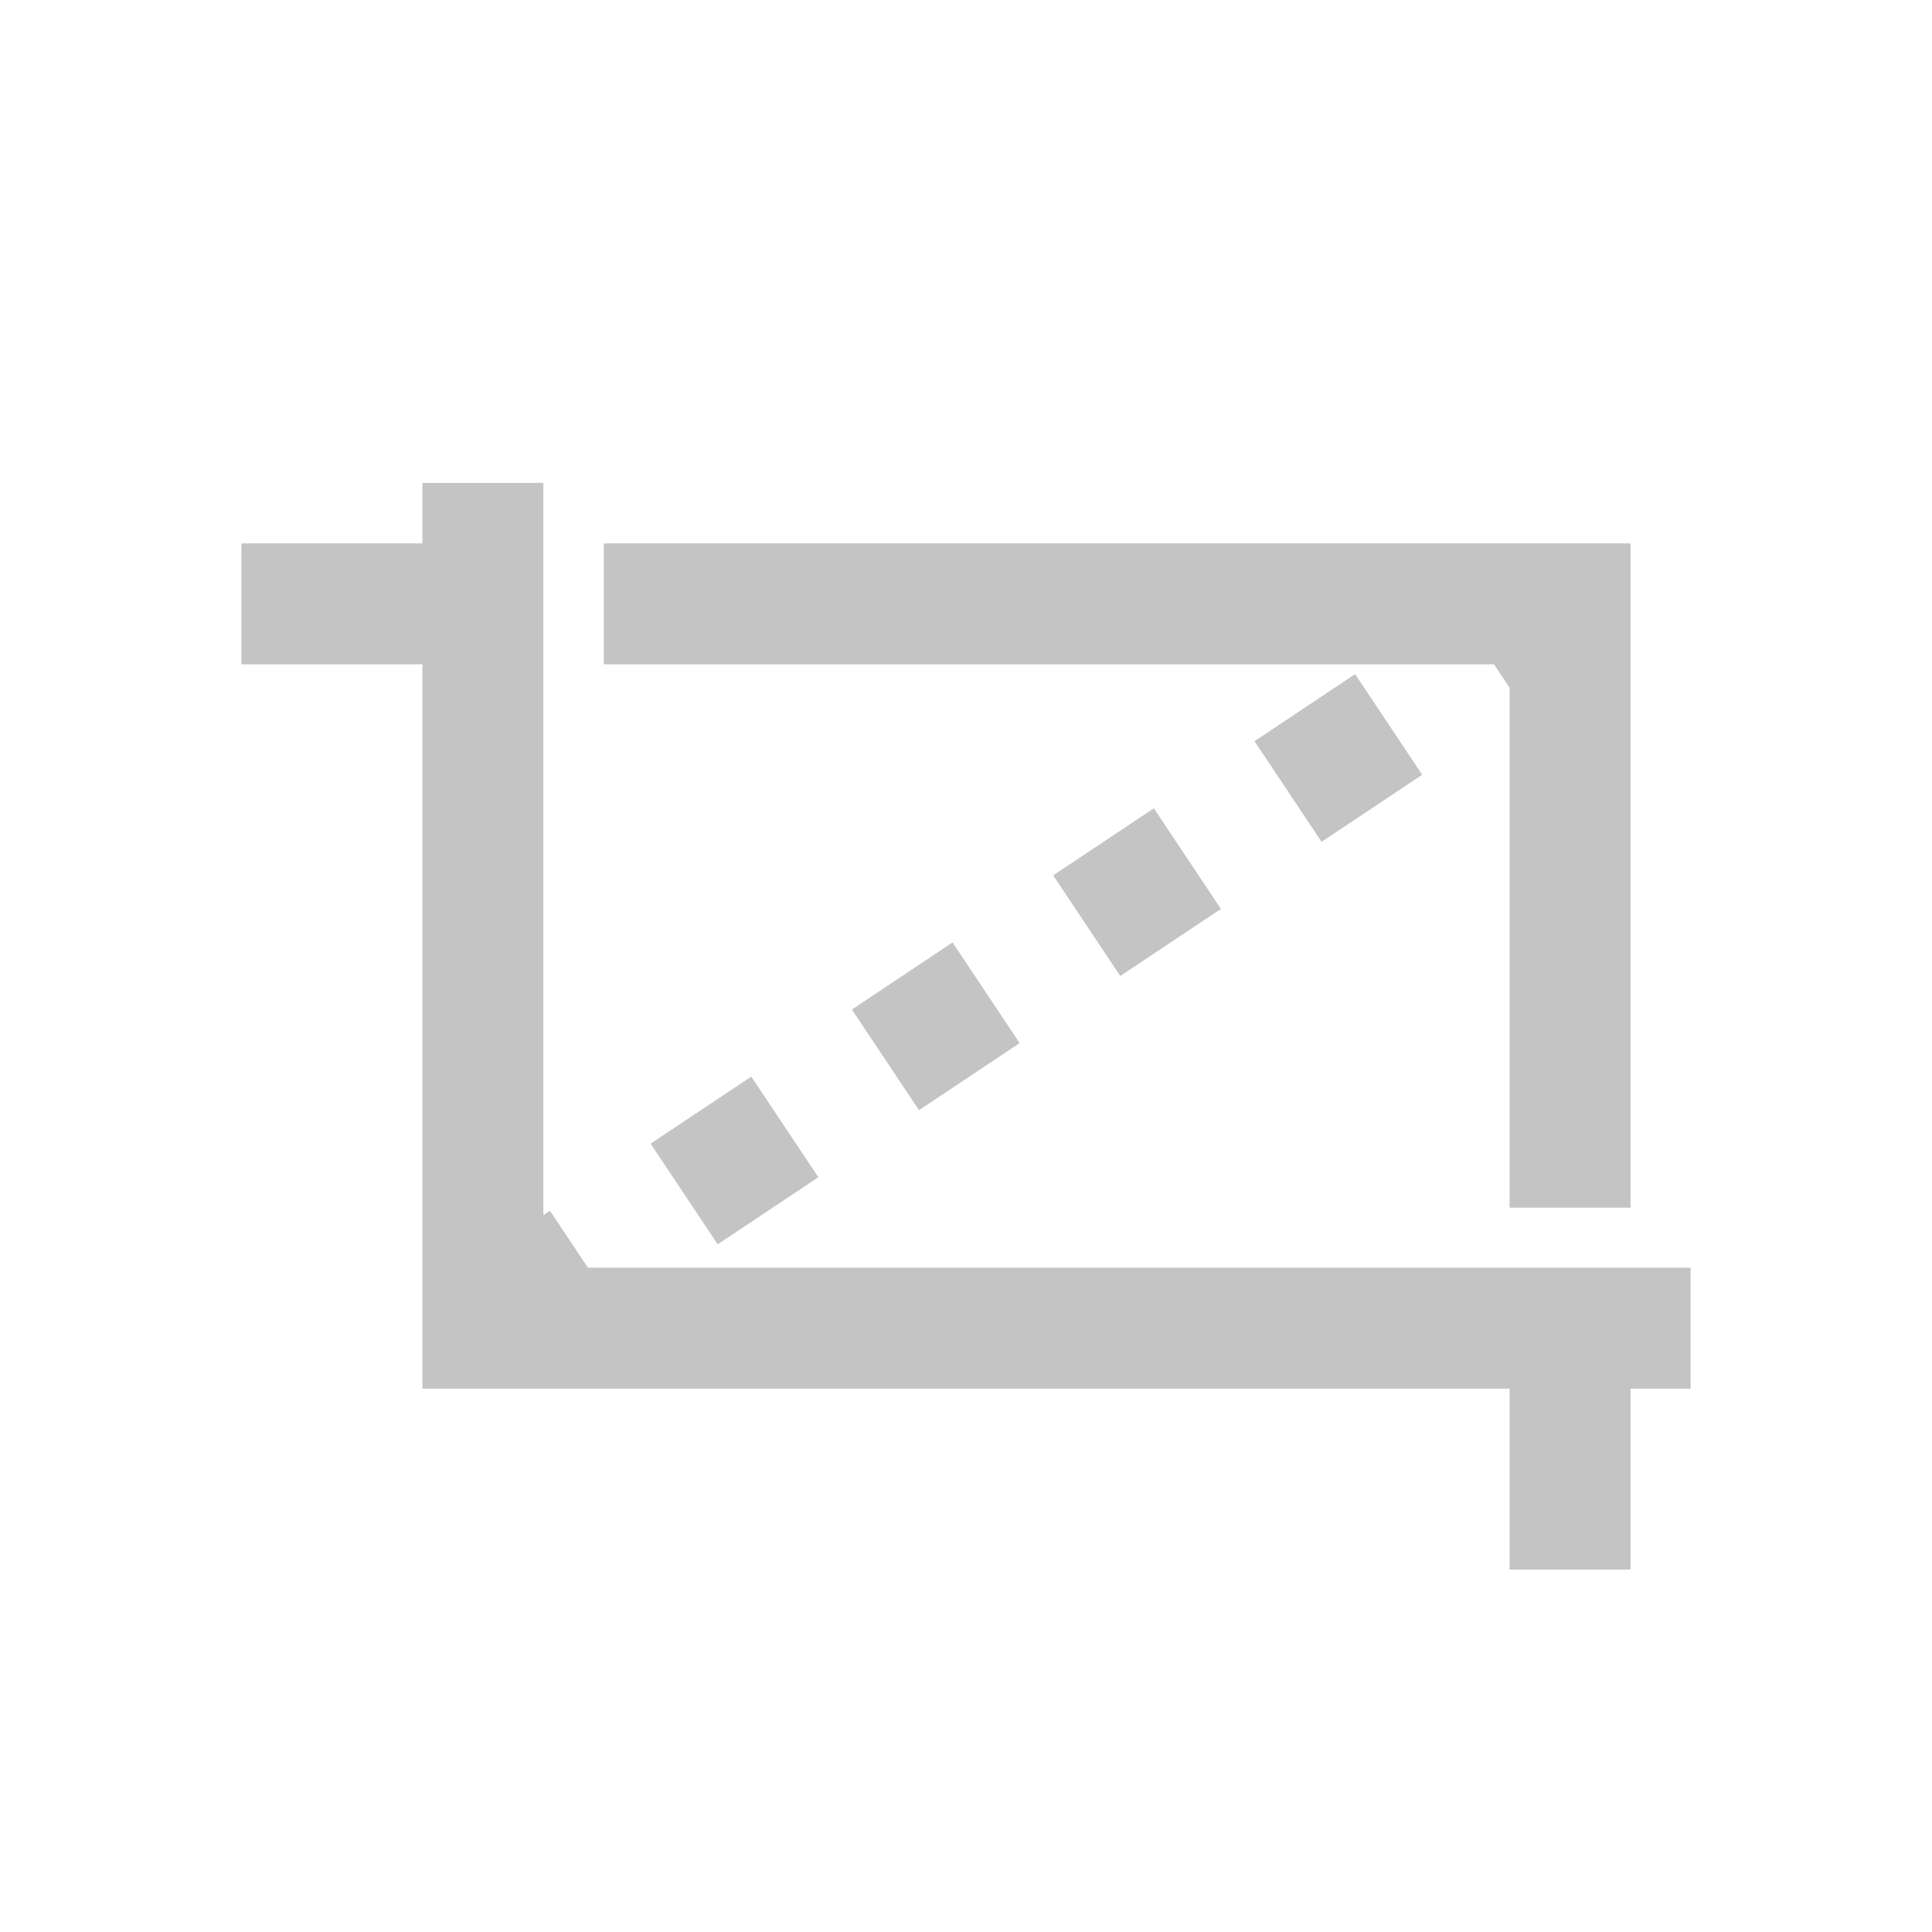 <?xml version="1.0" encoding="UTF-8" standalone="no"?>
<!-- Created with Inkscape (http://www.inkscape.org/) -->

<svg
   xmlns:dc="http://purl.org/dc/elements/1.1/"
   xmlns:cc="http://creativecommons.org/ns#"
   xmlns:rdf="http://www.w3.org/1999/02/22-rdf-syntax-ns#"
   xmlns:svg="http://www.w3.org/2000/svg"
   xmlns="http://www.w3.org/2000/svg"
   xmlns:sodipodi="http://sodipodi.sourceforge.net/DTD/sodipodi-0.dtd"
   xmlns:inkscape="http://www.inkscape.org/namespaces/inkscape"
   width="16"
   height="16"
   viewBox="0 0 4.233 4.233"
   version="1.1"
   id="svg8"
   sodipodi:docname="crop.svg"
   inkscape:version="0.92.4 (5da689c313, 2019-01-14)"
   inkscape:export-filename="C:\Home\Development\fumingcube\icons\dark\16x16\crop.png"
   inkscape:export-xdpi="96"
   inkscape:export-ydpi="96">
  <defs
     id="defs2" />
  <sodipodi:namedview
     id="base"
     pagecolor="#ffffff"
     bordercolor="#666666"
     borderopacity="1.0"
     inkscape:pageopacity="0.0"
     inkscape:pageshadow="2"
     inkscape:zoom="22.627417"
     inkscape:cx="-12.272557"
     inkscape:cy="0.9655222"
     inkscape:document-units="mm"
     inkscape:current-layer="layer1"
     showgrid="true"
     units="px"
     showguides="true"
     inkscape:window-width="1920"
     inkscape:window-height="1017"
     inkscape:window-x="-8"
     inkscape:window-y="-8"
     inkscape:window-maximized="1"
     viewbox-width="4.23"
     inkscape:pagecheckerboard="false"
     borderlayer="false"
     gridtolerance="10">
    <inkscape:grid
       type="xygrid"
       id="grid815"
       dotted="false" />
  </sodipodi:namedview>
  <g
     inkscape:label="Layer 1"
     inkscape:groupmode="layer"
     id="layer1"
     transform="translate(0,-292.767)">
    <path
       style="fill:none;stroke:#c4c4c4;stroke-width:0.265px;stroke-linecap:butt;stroke-linejoin:miter;stroke-opacity:1"
       d="m 1.058,293.825 v 1.852 h 2.646"
       id="path1979"
       inkscape:connector-curvature="0" />
    <path
       style="fill:none;stroke:#c4c4c4;stroke-width:0.265px;stroke-linecap:butt;stroke-linejoin:miter;stroke-opacity:1"
       d="M 0.529,294.09 H 0.794 1.058"
       id="path1981"
       inkscape:connector-curvature="0" />
    <path
       style="fill:none;stroke:#c4c4c4;stroke-width:0.265px;stroke-linecap:butt;stroke-linejoin:miter;stroke-opacity:1"
       d="m 3.44,295.677 v 0.529"
       id="path1985"
       inkscape:connector-curvature="0" />
    <path
       style="fill:none;stroke:#c4c4c4;stroke-width:0.265px;stroke-linecap:butt;stroke-linejoin:miter;stroke-opacity:1"
       d="m 1.323,294.09 h 2.117 v 1.323"
       id="path1987"
       inkscape:connector-curvature="0" />
    <path
       style="fill:none;stroke:#c4c4c4;stroke-width:0.265;stroke-linecap:butt;stroke-linejoin:miter;stroke-miterlimit:4;stroke-dasharray:0.265, 0.265;stroke-dashoffset:0;stroke-opacity:1"
       d="m 1.058,295.677 2.381,-1.587"
       id="path1989"
       inkscape:connector-curvature="0" />
  </g>
</svg>
